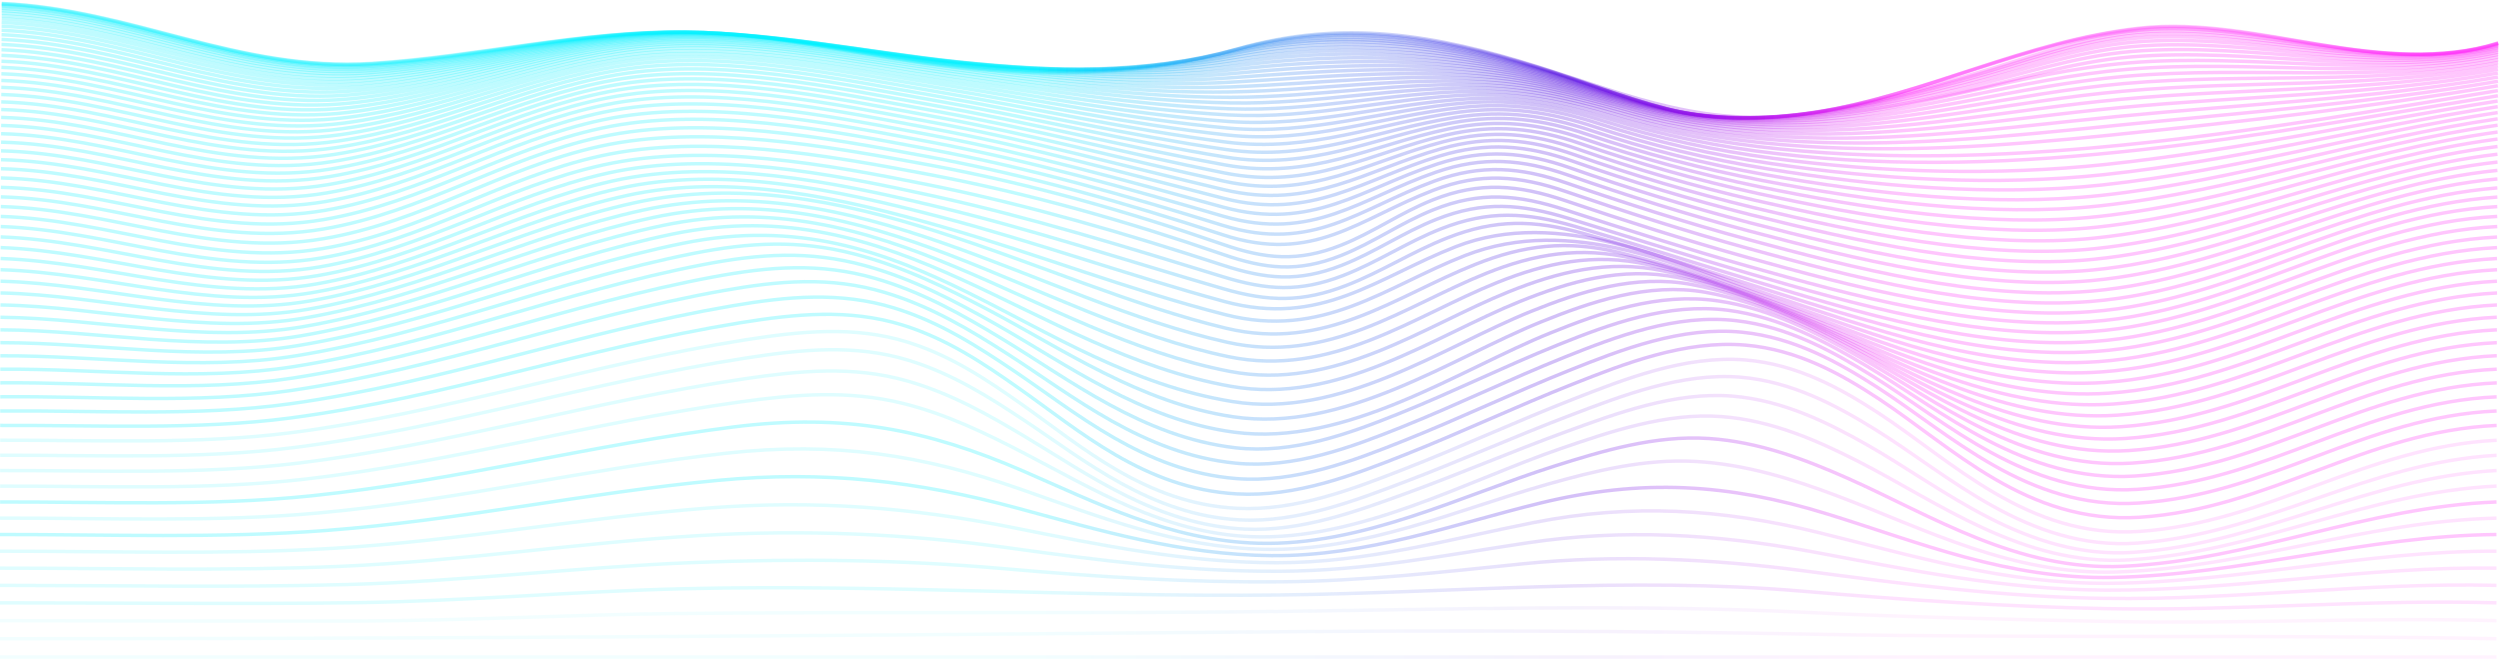 <svg width="1441" height="380" viewBox="0 0 1441 380" fill="none" xmlns="http://www.w3.org/2000/svg">
<path opacity="0.2" d="M-4.94672e-05 378.729C479.654 378.729 959.307 378.729 1438.96 378.729" stroke="url(#paint0_linear_2628_20945)" stroke-opacity="0.25" stroke-width="2" stroke-miterlimit="10"/>
<path opacity="0.2" d="M0.001 368.162C242.881 368.24 485.65 366.351 728.475 364.214C833.539 363.284 939.323 363.589 1044.38 365.549C1175.88 367.999 1307.45 365.691 1438.92 368.162" stroke="url(#paint1_linear_2628_20945)" stroke-opacity="0.25" stroke-width="2" stroke-miterlimit="10"/>
<path opacity="0.2" d="M-4.93953e-05 357.751C68.82 357.751 137.66 358.127 206.47 357.943C267.97 357.779 329.32 354.236 390.8 353.625C505.315 352.489 619.812 353.809 734.32 352.467C835.956 351.274 938.642 348.114 1040.21 352.936C1099.41 355.777 1157.99 357.069 1217.24 358.241C1291.19 359.704 1365.04 355.734 1438.96 357.751" stroke="url(#paint2_linear_2628_20945)" stroke-opacity="0.25" stroke-width="2" stroke-miterlimit="10"/>
<path opacity="0.5" d="M-4.91578e-05 347.482C67.83 347.482 135.84 348.292 203.65 347.418C267.38 346.595 330.73 340.821 394.41 339.337C509.142 336.659 622.98 344.308 737.597 342.944C838.455 341.765 937.883 332.192 1038.85 340.757C1097.87 345.764 1155.06 349.684 1214.5 350.827C1289.45 352.248 1364.03 345.338 1438.96 347.482" stroke="url(#paint3_linear_2628_20945)" stroke-opacity="0.25" stroke-width="2" stroke-miterlimit="10"/>
<path opacity="0.5" d="M-4.88042e-05 337.412C66.6 337.412 133.69 338.704 200.25 336.922C266.8 335.139 332.4 326.937 398.75 324.288C459.068 321.88 518.536 322.527 578.532 327.768C632.303 332.469 684.536 335.864 738.747 335.352C786.262 334.898 830.78 329.77 877.706 324.991C931.407 319.516 986.697 322.072 1039.9 329.046C1098.46 336.73 1153.69 344.08 1213.48 344.918C1288.91 345.983 1363.49 335.572 1438.96 337.412" stroke="url(#paint4_linear_2628_20945)" stroke-opacity="0.25" stroke-width="2" stroke-miterlimit="10"/>
<path opacity="0.5" d="M-4.83589e-05 327.484C65.16 327.484 131.32 329.224 196.37 326.44C265.88 323.471 334.21 312.72 403.57 308.686C463.121 305.178 523.071 307.582 581.69 315.83C634.022 323.088 684.616 329.572 738.107 329.274C787.641 328.997 832.459 320.084 880.544 312.876C935.125 304.695 989.136 307.798 1042.89 317.719C1100.5 328.372 1153.68 339.848 1213.88 340.153C1289.44 340.544 1363.28 326.291 1438.96 327.491" stroke="url(#paint5_linear_2628_20945)" stroke-opacity="0.25" stroke-width="2" stroke-miterlimit="10"/>
<path opacity="0.5" d="M-4.78481e-05 317.712C63.62 317.669 128.81 319.842 192.21 316.043C265 311.718 336.11 298.374 408.62 292.799C469.481 288.126 525.72 292.473 584.418 304.212C634.672 314.268 683.347 324.338 736.058 324.359C788.181 324.359 834.547 310.972 884.012 301.2C940.361 290.072 992.323 293.31 1047.38 306.754C1103.42 320.432 1154.88 336.581 1215.41 336.226C1290.86 335.743 1363.31 317.385 1438.96 317.712" stroke="url(#paint6_linear_2628_20945)" stroke-opacity="0.25" stroke-width="2" stroke-miterlimit="10"/>
<path d="M0 308.096C62.02 308.033 126.22 310.447 187.86 305.774C263.99 300.008 337.76 284.086 413.61 276.898C475.317 271.054 528.879 277.303 586.627 292.942C634.273 305.845 681.069 319.828 732.922 320.269C787.722 320.737 837.126 302.351 887.81 289.973C946.338 275.677 996.311 278.716 1052.87 296.137C1106.73 312.727 1156.95 334.025 1217.75 332.832C1292.93 331.354 1363.47 308.778 1438.94 308.097" stroke="url(#paint7_linear_2628_20945)" stroke-opacity="0.25" stroke-width="2" stroke-miterlimit="10"/>
<path opacity="0.5" d="M0.002 298.637C60.431 298.552 123.632 301.122 183.612 295.675C262.992 288.467 339.422 270.045 418.442 261.253C481.394 254.244 531.918 262.269 588.447 282.026C633.155 297.65 678.062 315.695 729.195 316.647C786.674 317.705 840.045 293.822 891.898 279.142C919.058 271.494 947.688 264.328 977.296 265.976C1006.27 267.595 1033.72 276.266 1059.06 285.861C1110.14 305.156 1159.9 331.716 1220.69 329.685C1295.54 327.178 1363.72 300.398 1438.97 298.658" stroke="url(#paint8_linear_2628_20945)" stroke-opacity="0.25" stroke-width="2" stroke-miterlimit="10"/>
<path d="M0.05 289.341C59.01 289.234 121.18 291.869 179.52 285.79C261.93 277.225 340.75 256.424 422.69 246.112C487.088 238.002 534.694 247.653 589.694 271.48C631.394 289.547 674.423 311.626 725.096 313.124C785.053 314.892 843.011 285.392 895.853 268.696C923.533 259.946 954.061 250.721 984.979 252.753C1013.96 254.657 1041.11 265.054 1065.34 275.834C1113.66 297.337 1162.91 329.259 1223.85 326.411C1298.37 322.917 1363.92 292.068 1438.98 289.341" stroke="url(#paint9_linear_2628_20945)" stroke-opacity="0.25" stroke-width="2" stroke-miterlimit="10"/>
<path opacity="0.5" d="M0.062 280.208C57.612 280.08 118.862 282.715 175.712 276.188C260.812 266.409 341.752 243.414 426.232 231.725C458.402 227.279 488.89 224.708 520.397 232.506C546.068 238.862 568.652 250.019 590.436 261.296C629.408 281.458 670.548 307.315 721.102 309.339C783.257 311.832 845.872 276.984 899.573 258.583C927.733 248.932 960.139 237.754 992.236 240.119C1021.35 242.249 1048.14 254.23 1071.33 266.061C1117.08 289.384 1165.74 326.298 1227.01 322.726C1301.26 318.387 1364.1 283.717 1439.02 280.173" stroke="url(#paint10_linear_2628_20945)" stroke-opacity="0.25" stroke-width="2" stroke-miterlimit="10"/>
<path opacity="0.5" d="M0.07 271.224C56.41 271.089 116.84 273.71 172.38 266.885C259.63 256.161 342.11 231.192 428.72 218.402C460.997 213.637 491.395 210.682 522.743 219.531C548.174 226.753 569.849 239.146 590.574 251.531C627.257 273.425 666.679 302.528 717.482 304.979C749.949 306.548 782.595 294.511 810.635 284.32C841.742 273.014 871.651 260.131 902.748 248.811C931.328 238.414 965.303 225.66 998.479 228.323C1027.8 230.673 1054.17 243.875 1076.53 256.588C1120.18 281.444 1167.93 322.534 1229.78 318.372C1303.91 313.401 1364.12 275.28 1439.03 271.197" stroke="url(#paint11_linear_2628_20945)" stroke-opacity="0.25" stroke-width="2" stroke-miterlimit="10"/>
<path opacity="0.5" d="M0.081 262.403C55.411 262.268 115.201 264.896 169.671 257.943C258.461 246.616 341.901 219.942 429.961 206.357C462.088 201.386 492.716 198.211 523.744 207.692C549.146 215.454 570.17 228.912 590.146 242.149C625.301 265.436 663.233 296.953 714.656 299.673C748.012 301.42 781.608 288.382 810.087 277.601C842.234 265.421 873.042 251.559 905.188 239.366C934.168 228.365 969.142 214.609 1003.21 217.414C1032.84 219.857 1058.76 233.883 1080.51 247.326C1122.81 273.453 1169.1 317.491 1231.94 313.053C1306.07 307.819 1363.98 266.636 1439.04 262.432" stroke="url(#paint12_linear_2628_20945)" stroke-opacity="0.25" stroke-width="2" stroke-miterlimit="10"/>
<path opacity="0.5" d="M0.101 253.74C54.651 253.626 114.071 256.304 167.741 249.408C257.281 237.903 340.951 209.83 429.691 195.876C461.377 190.904 492.575 187.666 523.163 197.211C548.774 205.2 569.509 219.382 589.115 233.181C623.71 257.568 660.524 290.349 713.026 292.991C747.121 294.71 780.807 281.536 809.686 270.265C842.512 257.482 873.89 242.91 906.706 230.113C936.055 218.665 971.179 204.689 1005.94 207.473C1035.92 209.873 1061.4 224.154 1082.89 238.173C1124.86 265.55 1168.94 310.703 1233.25 306.307C1307.57 301.229 1363.73 257.511 1439.1 253.755" stroke="url(#paint13_linear_2628_20945)" stroke-opacity="0.25" stroke-width="2" stroke-miterlimit="10"/>
<path d="M0.109 245.218C54.459 244.976 113.689 247.987 167.129 240.957C256.069 229.232 338.669 200.321 426.699 186.039C458.298 180.919 489.476 177.851 520.044 187.282C546.025 195.314 567.17 209.667 587.065 223.636C622.3 248.378 659.503 281.578 712.695 284.675C747.03 286.67 780.516 273.66 809.525 262.212C842.401 249.23 873.718 234.373 906.585 221.384C936.073 209.723 971.018 195.939 1006.04 198.922C1036.22 201.493 1061.55 215.802 1083.08 229.977C1125.22 257.738 1168.46 302.294 1233.28 298.154C1307.81 293.41 1363.39 248.498 1439.07 245.218" stroke="url(#paint14_linear_2628_20945)" stroke-opacity="0.25" stroke-width="2" stroke-miterlimit="10"/>
<path d="M0.12 236.887C54.7 236.447 113.75 240.246 167.38 232.726C254.74 220.475 335.48 191.089 421.91 176.303C453.882 170.828 484.241 167.98 515.248 177.475C541.699 185.564 563.593 199.767 584.218 213.615C620.622 238.088 659.394 271.622 712.586 275.847C746.711 278.56 780.317 265.514 809.076 254.073C841.553 241.155 872.4 226.285 904.867 213.352C934.296 201.628 969.24 187.95 1004.21 191.494C1034.3 194.54 1060 209.056 1081.83 223.075C1124.19 250.274 1168.68 293.992 1232.72 289.973C1307.43 285.278 1363.19 240.113 1439.05 236.888" stroke="url(#paint15_linear_2628_20945)" stroke-opacity="0.25" stroke-width="2" stroke-miterlimit="10"/>
<path d="M0.139 228.7C55.029 228.174 113.919 233.032 167.879 225.071C253.46 212.444 332.09 182.674 416.7 167.547C448.947 161.766 478.596 159.189 509.953 168.563C536.814 176.595 559.588 190.429 580.982 204.17C618.605 228.316 659.166 261.729 712.307 266.977C746.123 270.322 779.469 257.546 807.968 246.155C839.895 233.372 870.093 218.594 902 205.818C931.339 194.072 965.954 180.785 1000.77 184.833C1030.89 188.341 1057.05 202.922 1079.36 216.791C1122.28 243.422 1168.23 286.046 1231.78 282.083C1306.82 277.411 1362.89 231.953 1439.08 228.743" stroke="url(#paint16_linear_2628_20945)" stroke-opacity="0.25" stroke-width="2" stroke-miterlimit="10"/>
<path d="M0.161 220.667C55.431 220.163 114.291 226.306 168.631 217.94C252.251 205.079 328.591 175.004 411.211 159.615C443.591 153.585 472.68 151.32 504.297 160.424C531.637 168.293 555.26 181.729 577.484 195.222C616.676 218.935 658.656 251.865 711.947 258.079C745.363 261.971 778.119 249.749 806.339 238.436C837.566 225.909 866.995 211.258 898.203 198.716C927.432 186.963 961.377 174.336 995.982 178.832C1026.24 182.773 1052.94 197.296 1075.92 210.974C1119.7 237.015 1167.29 278.333 1230.5 274.392C1306 269.683 1362.5 223.92 1439.15 220.689" stroke="url(#paint17_linear_2628_20945)" stroke-opacity="0.25" stroke-width="2" stroke-miterlimit="10"/>
<path d="M0.171 212.792C55.891 212.394 114.731 220.014 169.561 211.286C251.081 198.312 325.001 167.966 405.491 152.492C437.841 146.257 466.535 144.318 498.312 153.024C526.142 160.652 550.594 173.619 573.728 186.7C614.698 209.873 657.957 242.015 711.448 249.124C776.002 257.71 841.235 213.026 893.547 191.963C922.666 180.231 955.692 168.478 989.997 173.399C1020.5 177.781 1047.76 192.162 1071.53 205.634C1116.42 231.065 1165.78 270.905 1228.84 266.942C1304.89 262.17 1361.93 216.073 1439.13 212.792" stroke="url(#paint18_linear_2628_20945)" stroke-opacity="0.25" stroke-width="2" stroke-miterlimit="10"/>
<path d="M0.192 205.079C56.402 204.859 115.252 214.112 170.652 205.079C249.982 192.097 321.352 161.61 399.602 146.086C431.852 139.694 460.259 138.103 492.126 146.306C520.466 153.613 545.767 166.006 569.81 178.675C612.559 201.187 657.107 232.257 710.868 240.246C774.442 249.677 836.867 206.286 888.21 185.564C916.6 174.123 949.696 162.59 983.062 168.484C1014.04 173.952 1041.33 187.211 1066.45 200.704C1112.63 225.489 1163.89 263.717 1226.95 259.712C1303.65 254.847 1361.3 208.403 1439.15 205.029" stroke="url(#paint19_linear_2628_20945)" stroke-opacity="0.25" stroke-width="2" stroke-miterlimit="10"/>
<path d="M0.209 197.516C56.949 197.516 115.859 208.545 171.879 199.178C248.949 186.288 317.699 155.673 393.649 140.234C525.55 113.397 594.36 212.472 710.226 231.434C772.681 241.668 831.948 199.839 882.362 179.535C910.622 168.173 942.439 157.826 975.385 164.054C1006.75 169.984 1034.68 182.951 1060.81 196.189C1108.43 220.334 1161.68 256.823 1224.86 252.753C1302.28 247.782 1360.61 200.975 1439.18 197.517" stroke="url(#paint20_linear_2628_20945)" stroke-opacity="0.25" stroke-width="2" stroke-miterlimit="10"/>
<path d="M0.231 190.116C57.521 190.414 116.531 203.254 173.211 193.61C247.991 180.891 314.111 150.205 387.691 134.901C516.867 108.042 595.541 202.366 709.538 222.684C770.914 233.635 826.624 193.66 876.118 173.747C904.258 162.427 934.686 153.443 967.162 159.955C998.949 166.347 1027.59 178.988 1054.77 191.948C1103.91 215.384 1159.19 250.118 1222.65 245.956C1300.82 240.836 1359.88 193.688 1439.21 190.116" stroke="url(#paint21_linear_2628_20945)" stroke-opacity="0.25" stroke-width="2" stroke-miterlimit="10"/>
<path d="M0.251 182.872C58.111 183.476 117.241 198.191 174.631 188.305C247.121 175.82 310.541 145.099 381.831 130.001C508.274 103.22 596.68 192.389 708.829 214.063C769.106 225.71 821.028 187.702 869.653 168.179C897.693 156.923 926.612 149.381 958.589 156.106C990.816 162.917 1020.19 175.281 1048.45 187.922C1099.18 210.647 1156.5 243.57 1220.27 239.316C1299.21 234.04 1359.05 186.537 1439.17 182.844" stroke="url(#paint22_linear_2628_20945)" stroke-opacity="0.25" stroke-width="2" stroke-miterlimit="10"/>
<path d="M0.269 175.785C58.689 176.701 117.989 193.298 176.139 183.206C246.389 171.006 307.189 140.27 376.189 125.427C499.939 98.803 597.798 182.617 708.108 205.591C767.296 217.919 815.321 181.935 863.116 162.789C891.036 151.604 918.546 145.546 949.994 152.513C982.67 159.757 1012.82 171.808 1042.14 184.137C1094.45 206.152 1153.79 237.257 1217.96 232.896C1297.73 227.471 1358.31 179.634 1439.23 175.785" stroke="url(#paint23_linear_2628_20945)" stroke-opacity="0.25" stroke-width="2" stroke-miterlimit="10"/>
<path d="M0.292 168.861C59.252 170.082 118.742 188.518 177.572 178.256C245.662 166.375 303.892 135.646 370.692 121.095C491.997 94.677 598.93 173.037 707.451 197.296C765.559 210.292 809.678 176.332 856.694 157.527C884.494 146.413 910.655 141.839 941.502 149.005C974.628 156.689 1005.54 168.463 1035.9 180.451C1089.76 201.713 1151.07 231.064 1215.68 226.612C1296.26 221.037 1357.58 172.809 1439.29 168.875" stroke="url(#paint24_linear_2628_20945)" stroke-opacity="0.25" stroke-width="2" stroke-miterlimit="10"/>
<path d="M0.31 162.086C59.859 163.598 119.49 183.802 179.04 173.398C245.08 161.858 300.849 131.151 365.579 116.912C484.549 90.735 600.036 163.655 706.739 189.2C763.878 202.877 804.049 170.799 850.416 152.37C878.126 141.363 902.918 138.167 933.246 145.539C966.802 153.663 998.459 165.203 1029.82 176.843C1085.15 197.374 1148.35 224.999 1213.41 220.433C1294.74 214.716 1356.79 166.141 1439.25 162.086" stroke="url(#paint25_linear_2628_20945)" stroke-opacity="0.25" stroke-width="2" stroke-miterlimit="10"/>
<path d="M0.332 155.474C60.442 157.235 120.242 179.101 180.462 168.591C244.612 157.399 298.082 126.691 360.862 112.786C421.772 99.293 486.561 114.526 543.45 130.803C598.31 146.505 650.463 167.099 706.142 181.338C762.562 195.769 798.546 165.203 844.562 147.25C905.668 123.424 968.253 153.642 1024.18 173.235C1080.85 193.063 1145.84 219.041 1211.33 214.375C1293.38 208.538 1356.1 159.621 1439.29 155.467" stroke="url(#paint26_linear_2628_20945)" stroke-opacity="0.25" stroke-width="2" stroke-miterlimit="10"/>
<path d="M0.352 149.012C61.022 150.979 120.832 174.357 181.822 163.769C244.262 152.917 295.602 122.231 356.692 108.631C417.042 95.181 483.544 109.789 540.702 124.695C596.672 139.296 649.943 158.577 705.613 173.747C761.283 188.916 793.8 159.849 839.227 142.151C898.944 118.893 964.137 151.383 1019.1 169.599C1076.95 188.774 1143.59 213.176 1209.44 208.446C1292.13 202.502 1355.47 153.259 1439.27 149.013" stroke="url(#paint27_linear_2628_20945)" stroke-opacity="0.25" stroke-width="2" stroke-miterlimit="10"/>
<path d="M0.37 142.713C61.61 144.843 121.37 169.528 183.07 158.876C244.02 148.358 293.47 117.686 352.95 104.349C412.83 90.963 480.853 104.974 538.272 118.645C595.231 132.216 649.571 150.34 705.151 166.439C731.372 174.031 750.588 174.343 775.94 164.55C796.545 156.589 813.973 145.028 834.548 137.01C861.998 126.301 883.862 126.599 912.611 134.56C947.156 144.14 980.812 155.155 1014.71 165.857C1073.53 184.379 1141.62 207.36 1207.77 202.588C1291.03 196.58 1354.9 147.01 1439.3 142.714" stroke="url(#paint28_linear_2628_20945)" stroke-opacity="0.25" stroke-width="2" stroke-miterlimit="10"/>
<path d="M0.391 136.562C62.201 138.693 121.781 164.557 184.201 153.869C243.941 143.635 291.701 112.85 349.981 99.854C409.561 86.566 478.826 99.996 536.474 112.637C594.123 125.278 649.473 142.464 704.873 159.508C730.474 167.383 749.191 168.498 774.323 158.755C794.248 151.028 810.876 139.623 830.752 131.839C858.052 121.144 879.577 122.281 907.826 130.504C942.541 140.61 976.717 151.603 1011.25 162.007C1070.82 179.946 1140.23 201.649 1206.48 196.862C1290.2 190.819 1354.5 140.951 1439.31 136.626" stroke="url(#paint29_linear_2628_20945)" stroke-opacity="0.25" stroke-width="2" stroke-miterlimit="10"/>
<path d="M0.409 130.583C62.799 132.656 122.039 159.415 185.159 148.699C244.009 138.693 290.279 107.673 347.749 95.06C407.249 81.986 477.265 94.805 535.273 106.544C593.751 118.368 649.58 134.837 704.751 152.818C729.832 160.985 748.339 162.703 773.281 152.96C792.667 145.397 808.626 134.062 827.952 126.428C855.122 115.698 876.626 117.437 904.446 125.974C939.211 136.626 973.786 147.648 1008.85 157.832C1068.81 175.252 1139.38 195.833 1205.58 191.082C1289.63 185.045 1354.24 134.894 1439.41 130.584" stroke="url(#paint30_linear_2628_20945)" stroke-opacity="0.25" stroke-width="2" stroke-miterlimit="10"/>
<path d="M0.429 124.752C63.389 126.634 122.119 154.04 185.939 143.295C244.179 133.487 289.449 102.332 346.229 89.869C405.539 76.859 476.476 89.4 534.634 100.408C593.711 111.593 649.791 127.614 704.701 146.569C729.373 155.091 747.98 157.15 772.792 147.343C791.778 139.836 807.237 128.495 826.193 120.918C853.264 110.095 875.068 112.14 902.558 121.067C937.253 132.33 972.088 143.43 1007.54 153.443C1067.68 170.423 1139.07 190.081 1205 185.401C1289.25 179.428 1354.02 129.006 1439.39 124.752" stroke="url(#paint31_linear_2628_20945)" stroke-opacity="0.25" stroke-width="2" stroke-miterlimit="10"/>
<path d="M0.46 119.071C63.74 120.761 122.06 148.465 186.27 137.621C244.31 127.821 289.31 96.694 345.91 84.302C405.16 71.334 476.417 84.131 534.595 94.904C593.882 105.884 649.782 121.784 704.762 140.824C729.345 149.346 748.211 151.121 772.853 141.378C791.709 133.921 807.068 122.679 825.925 115.201C852.905 104.506 875.109 106.494 902.34 115.677C936.885 127.323 971.76 138.509 1007.36 148.422C1067.21 165.09 1139.53 184.527 1204.95 179.67C1289.08 173.434 1354.27 123.865 1439.42 119.094" stroke="url(#paint32_linear_2628_20945)" stroke-opacity="0.25" stroke-width="2" stroke-miterlimit="10"/>
<path d="M0.481 113.482C63.891 115.087 122.051 142.975 186.411 132.003C244.361 122.118 289.591 91.254 346.231 78.94C405.481 66.057 476.578 79.415 534.666 90.26C593.763 101.296 649.423 117.168 704.783 135.305C757.185 152.47 783.156 126.073 826.315 109.612C853.296 99.321 875.64 101.196 902.62 110.414C937.015 122.167 971.83 133.324 1007.42 143.124C1066.92 159.501 1140.18 179.03 1205.13 173.761C1288.9 166.958 1354.89 119.405 1439.47 113.589" stroke="url(#paint33_linear_2628_20945)" stroke-opacity="0.25" stroke-width="2" stroke-miterlimit="10"/>
<path d="M0.501 107.978C64.101 109.526 122.121 137.621 186.671 126.556C244.631 116.614 290.041 86.077 346.711 73.876C405.961 61.093 476.846 74.963 534.844 85.842C593.712 96.886 649.162 112.687 704.841 129.908C756.804 145.986 783.704 120.058 826.893 104.342C853.874 94.499 876.417 96.317 903.158 105.55C937.393 117.367 972.108 128.438 1007.69 138.068C1066.95 154.111 1140.94 173.434 1205.35 167.81C1288.7 160.538 1355.5 115.053 1439.46 108.313" stroke="url(#paint34_linear_2628_20945)" stroke-opacity="0.25" stroke-width="2" stroke-miterlimit="10"/>
<path d="M0.521 102.574C64.341 104.08 122.271 132.401 187.061 121.287C244.951 111.359 290.631 81.17 347.341 69.097C406.591 56.527 477.246 70.745 535.134 81.631C593.722 92.639 649.052 108.319 704.932 124.589C756.525 139.595 784.344 114.242 827.643 99.258C854.694 89.905 877.407 91.723 903.948 100.948C937.993 112.786 972.639 123.73 1008.16 133.133C1067.27 148.792 1141.71 167.64 1205.68 161.724C1288.62 154.061 1356.19 110.713 1439.51 103.142" stroke="url(#paint35_linear_2628_20945)" stroke-opacity="0.25" stroke-width="2" stroke-miterlimit="10"/>
<path d="M0.54 97.262C64.63 98.754 122.45 127.295 187.57 116.174C245.41 106.303 291.37 76.454 348.13 64.624C407.36 52.273 477.655 66.811 535.523 77.662C593.791 88.599 648.951 104.115 705.06 119.405C756.263 133.36 785.063 108.675 828.561 94.501C855.701 85.651 878.595 87.534 904.966 96.731C938.745 108.629 973.408 119.217 1008.8 128.447C1067.86 143.672 1142.5 161.824 1206.11 155.639C1288.51 147.664 1356.91 106.502 1439.5 98.215" stroke="url(#paint36_linear_2628_20945)" stroke-opacity="0.25" stroke-width="2" stroke-miterlimit="10"/>
<path d="M0.568 92.049C64.948 93.541 122.748 122.331 188.188 111.224C245.978 101.431 292.248 71.98 349.078 60.39C408.278 48.317 478.282 63.082 536.041 73.883C593.999 84.706 649.009 100.01 705.248 114.306C756.072 127.231 785.91 103.277 829.669 89.961C856.939 81.66 880.002 83.648 906.223 92.802C939.799 104.622 974.336 115.011 1009.65 123.914C1068.74 138.665 1143.37 155.829 1206.64 149.48C1288.51 141.265 1357.69 102.355 1439.56 93.421" stroke="url(#paint37_linear_2628_20945)" stroke-opacity="0.25" stroke-width="2" stroke-miterlimit="10"/>
<path d="M0.589 86.951C65.299 88.449 123.089 117.488 188.899 106.466C246.649 96.793 293.249 67.769 350.099 56.456C409.269 44.681 478.902 59.623 536.611 70.334C594.139 80.986 649.129 96.049 705.429 109.328C755.892 121.237 786.83 98.1 830.888 85.686C858.308 77.96 881.552 80.097 907.663 89.237C941.009 100.944 975.39 111.1 1010.59 119.641C1069.78 133.844 1144.18 149.864 1207.18 143.367C1288.48 134.987 1358.41 98.371 1439.54 88.889" stroke="url(#paint38_linear_2628_20945)" stroke-opacity="0.25" stroke-width="2" stroke-miterlimit="10"/>
<path d="M0.61 81.951C65.68 83.485 123.52 112.8 189.71 101.835C247.42 92.333 294.36 63.77 351.27 52.763C410.4 41.329 479.653 56.378 537.232 66.966C594.361 77.477 649.291 92.198 705.61 104.456C755.724 115.357 787.821 93.093 832.209 81.631C859.799 74.529 883.222 76.83 909.253 85.892C942.379 97.46 976.616 107.344 1011.71 115.471C1071.09 129.127 1145.07 143.792 1207.84 137.18C1288.55 128.658 1359.2 94.421 1439.57 84.451" stroke="url(#paint39_linear_2628_20945)" stroke-opacity="0.25" stroke-width="2" stroke-miterlimit="10"/>
<path d="M0.63 77.065C66.091 78.641 123.92 108.241 190.6 97.425C248.27 88.065 295.581 59.985 352.541 49.318C411.631 38.261 480.453 53.359 537.952 63.813C594.681 74.132 649.561 88.484 705.831 99.706C755.605 109.647 788.931 88.293 833.668 77.817C861.448 71.32 885.051 73.87 911.022 82.79C943.916 94.181 977.992 103.763 1012.95 111.451C1072.56 124.482 1145.94 137.636 1208.53 130.946C1288.64 122.424 1359.96 90.537 1439.57 80.154" stroke="url(#paint40_linear_2628_20945)" stroke-opacity="0.25" stroke-width="2" stroke-miterlimit="10"/>
<path d="M0.649 72.3C66.519 73.933 124.409 103.817 191.509 93.15C249.209 84.01 296.889 56.413 353.919 46.116C412.949 35.463 481.291 50.554 538.79 60.852C595.099 70.95 649.939 84.891 706.149 95.067C755.583 104.023 790.208 83.662 835.316 74.224C863.295 68.372 887.068 71.17 913.02 80.047C945.674 91.24 979.579 100.487 1014.39 107.694C1074.22 120.058 1146.87 131.591 1209.32 124.823C1288.8 116.252 1360.76 86.852 1439.61 76.114" stroke="url(#paint41_linear_2628_20945)" stroke-opacity="0.25" stroke-width="2" stroke-miterlimit="10"/>
<path d="M0.672 67.677C66.952 69.36 124.912 99.528 192.602 89.039C250.212 80.105 298.282 53.047 355.382 43.141C414.342 32.907 482.214 47.964 539.583 58.054C595.482 67.912 650.283 81.391 706.372 90.531C755.497 98.541 791.491 79.168 836.948 70.817C865.128 65.624 889.09 68.686 915.052 77.499C947.459 88.468 981.183 97.355 1015.82 104.053C1076.04 115.699 1147.79 125.429 1210.14 118.675C1289 110.153 1361.53 83.223 1439.63 72.18" stroke="url(#paint42_linear_2628_20945)" stroke-opacity="0.25" stroke-width="2" stroke-miterlimit="10"/>
<path d="M0.692 63.131C67.452 64.914 125.522 95.373 193.692 85.082C251.292 76.397 299.782 49.879 356.922 40.385C415.832 30.606 483.193 45.576 540.482 55.497C595.962 65.105 650.722 78.073 706.662 86.176C755.496 93.278 792.909 74.948 838.706 67.712C867.096 63.202 891.238 66.59 917.24 75.282C949.401 86.005 982.938 94.507 1017.39 100.671C1077.98 111.55 1148.73 119.412 1211 112.651C1289.24 104.165 1362.29 79.806 1439.65 68.507" stroke="url(#paint43_linear_2628_20945)" stroke-opacity="0.25" stroke-width="2" stroke-miterlimit="10"/>
<path d="M0.712 58.735C67.952 60.61 126.122 91.36 194.862 81.297C252.412 72.868 301.292 46.911 358.532 37.849C417.362 28.532 484.202 43.396 541.4 53.096C596.481 62.435 651.171 74.856 706.931 81.922C755.516 88.079 794.378 70.858 840.524 64.701C869.114 60.887 893.426 64.608 919.517 73.224C951.428 83.68 984.771 91.77 1019.02 97.368C1079.97 107.424 1149.64 113.333 1211.88 106.6C1289.51 98.213 1363.02 76.425 1439.67 64.9" stroke="url(#paint44_linear_2628_20945)" stroke-opacity="0.25" stroke-width="2" stroke-miterlimit="10"/>
<path d="M0.731 54.474C68.441 56.449 126.761 87.49 196.031 77.668C253.591 69.509 302.881 44.127 360.191 35.513C418.941 26.686 485.251 41.4 542.409 50.874C597.1 59.943 651.71 71.767 707.29 77.803C755.665 83.051 796.006 66.952 842.483 61.931C871.282 58.813 895.764 62.89 921.955 71.376C953.618 81.562 986.764 89.235 1020.79 94.258C1082.16 103.44 1150.64 107.332 1212.86 100.649C1289.8 92.369 1363.75 73.208 1439.69 61.491" stroke="url(#paint45_linear_2628_20945)" stroke-opacity="0.25" stroke-width="2" stroke-miterlimit="10"/>
<path d="M0.751 50.349C68.951 52.429 127.421 83.726 197.261 74.203C254.821 66.327 304.521 41.521 361.901 33.376C420.571 25.067 486.339 39.597 543.428 48.829C597.749 57.614 652.259 68.806 707.6 73.819C755.805 78.187 797.615 63.231 844.391 59.346C873.37 56.939 898.042 61.384 924.333 69.764C955.75 79.66 988.696 86.895 1022.49 91.318C1084.25 99.577 1151.52 101.417 1213.73 94.784C1290.12 86.645 1364.36 70.135 1439.64 58.246" stroke="url(#paint46_linear_2628_20945)" stroke-opacity="0.25" stroke-width="2" stroke-miterlimit="10"/>
<path d="M0.771 46.372C69.471 48.559 128.111 80.175 198.511 70.901C256.061 63.309 306.201 39.1 363.651 31.458C422.221 23.646 487.439 38.013 544.518 46.989C598.479 55.511 652.87 66.015 707.98 70.013C756.095 73.507 799.334 59.716 846.47 56.974C875.659 55.277 900.431 60.113 926.972 68.38C958.146 77.981 990.891 84.766 1024.44 88.577C1165.34 105.116 1303.41 77.214 1439.78 55.199" stroke="url(#paint47_linear_2628_20945)" stroke-opacity="0.25" stroke-width="2" stroke-miterlimit="10"/>
<path d="M0.79 42.522C70 44.83 128.81 76.723 199.79 67.74C257.33 60.453 307.91 36.848 365.43 29.654C423.89 22.339 488.567 36.528 545.526 45.242C599.177 53.474 653.408 63.294 708.268 66.257C756.373 68.876 800.971 56.313 848.457 54.681C877.816 53.687 902.798 58.941 929.488 67.087C960.306 76.553 993.032 82.59 1026.26 85.927C1163.57 99.727 1306.79 74.111 1439.75 52.245" stroke="url(#paint48_linear_2628_20945)" stroke-opacity="0.25" stroke-width="2" stroke-miterlimit="10"/>
<path d="M0.809 38.829C70.529 41.258 129.519 73.429 201.069 64.743C258.629 57.734 309.629 34.76 367.209 28.049C425.579 21.253 489.696 35.25 546.594 43.673C599.956 51.591 653.997 60.717 708.607 62.712C756.803 64.473 802.66 53.097 850.505 52.621C880.034 52.33 905.175 57.997 932.076 66.043C962.694 75.197 995.2 80.715 1028.15 83.456C1090.91 88.676 1154.56 84.23 1216.8 77.846C1291.49 70.183 1366.28 61.775 1439.77 49.439" stroke="url(#paint49_linear_2628_20945)" stroke-opacity="0.25" stroke-width="2" stroke-miterlimit="10"/>
<path d="M0.83 35.285C70.46 37.792 129.37 70.019 200.85 62.08C258.18 55.688 309.28 33.609 366.42 26.912C424.17 20.144 486.998 33.574 543.397 41.684C597.918 49.496 653.148 58.223 708.958 59.317C758.502 60.29 806.777 49.538 856.211 50.795C886.05 51.555 910.922 58.486 938.272 66.184C966.682 74.181 996.68 78.761 1027.02 80.927C1091.59 85.537 1155.64 78.74 1219.44 72.328C1293.09 64.927 1367.39 59.233 1439.82 46.861" stroke="url(#paint50_linear_2628_20945)" stroke-opacity="0.25" stroke-width="2" stroke-miterlimit="10"/>
<path d="M0.841 31.898C70.951 34.526 130.101 67.023 202.111 59.389C259.451 53.31 310.951 31.813 368.181 25.606C425.821 19.385 488.148 32.623 544.467 40.47C598.728 48.04 653.748 56.094 709.268 56.094C759.102 56.094 808.447 46.769 858.291 49.148C888.169 50.569 913.251 57.897 940.811 65.432C969.031 73.145 998.829 77.242 1028.91 78.862C1093.69 82.349 1156.63 73.379 1220.42 67.144C1293.59 59.992 1367.88 56.946 1439.8 44.418" stroke="url(#paint51_linear_2628_20945)" stroke-opacity="0.25" stroke-width="2" stroke-miterlimit="10"/>
<path d="M0.859 28.674C71.499 31.422 130.769 64.182 203.389 56.846C260.749 51.051 312.649 30.158 369.959 24.434C427.479 18.674 489.316 31.82 545.605 39.411C599.566 46.705 654.377 54.034 709.607 52.997C759.8 52.052 810.114 44.127 860.378 47.614C890.296 49.694 915.578 57.414 943.318 64.786C971.298 72.221 1000.96 75.836 1030.75 76.908C1095.71 79.259 1157.6 68.159 1221.38 62.094C1294.09 55.177 1368.27 54.794 1439.77 42.111" stroke="url(#paint52_linear_2628_20945)" stroke-opacity="0.25" stroke-width="2" stroke-miterlimit="10"/>
<path d="M0.879 25.614C72.009 28.454 131.519 61.491 204.659 54.461C262.029 48.943 314.329 28.618 371.729 23.405C429.129 18.192 490.464 31.16 546.604 38.489C600.435 45.52 654.986 52.16 709.916 50.08C760.549 48.161 811.722 41.657 862.406 46.237C892.384 48.944 917.846 57.081 945.846 64.282C973.845 71.484 1003.12 74.581 1032.64 75.12C1097.6 76.32 1158.67 63.139 1222.38 57.245C1294.66 50.556 1368.79 52.828 1439.81 39.959" stroke="url(#paint53_linear_2628_20945)" stroke-opacity="0.25" stroke-width="2" stroke-miterlimit="10"/>
<path d="M0.889 22.716C72.509 25.699 132.229 58.934 205.889 52.23C263.289 46.982 315.969 27.275 373.449 22.503C430.689 17.752 491.643 30.634 547.683 37.715C601.354 44.49 655.605 50.434 710.265 47.33C761.399 44.426 813.331 39.334 864.464 44.987C894.353 48.296 920.114 56.861 948.314 63.898C975.994 70.801 1005.27 73.457 1034.47 73.479C1099.42 73.535 1159.72 58.338 1223.33 52.6C1295.28 46.109 1369.23 51.03 1439.81 37.956" stroke="url(#paint54_linear_2628_20945)" stroke-opacity="0.25" stroke-width="2" stroke-miterlimit="10"/>
<path d="M0.899 19.996C72.999 23.078 132.899 56.591 207.089 50.142C264.519 45.171 317.58 25.997 375.13 21.736C432.31 17.475 492.654 30.258 548.704 37.09C602.265 43.595 656.246 48.871 710.587 44.759C762.269 40.853 814.872 37.175 866.474 43.88C896.353 47.749 922.334 56.748 950.743 63.621C978.293 70.284 1007.32 72.463 1036.25 71.981C1101.1 70.909 1160.77 53.764 1224.3 48.161C1295.83 41.855 1369.59 49.425 1439.84 36.089" stroke="url(#paint55_linear_2628_20945)" stroke-opacity="0.25" stroke-width="2" stroke-miterlimit="10"/>
<path d="M0.922 17.446C73.472 20.635 133.582 54.375 208.262 48.211C265.722 43.46 319.182 24.903 376.762 21.047C433.822 17.226 493.675 29.988 549.695 36.564C603.156 42.82 656.867 47.437 710.898 42.338C763.16 37.409 816.412 35.122 868.375 42.856C898.223 47.294 924.424 56.718 953.083 63.451C980.464 69.842 1009.34 71.603 1038.02 70.631C1102.71 68.45 1161.86 49.446 1225.28 43.964C1296.48 37.807 1370.01 48.005 1439.92 34.405" stroke="url(#paint56_linear_2628_20945)" stroke-opacity="0.25" stroke-width="2" stroke-miterlimit="10"/>
<path d="M0.932 15.075C73.882 18.363 134.212 52.344 209.372 46.429C266.862 41.898 320.622 23.902 378.332 20.472C435.292 17.092 494.705 29.832 550.635 36.181C604.026 42.253 657.468 46.173 711.179 40.108C764.051 34.143 817.782 33.219 870.194 41.954C899.982 46.926 926.433 56.776 955.282 63.352C982.523 69.559 1011.24 70.844 1039.62 69.409C1104.07 66.15 1162.82 45.392 1226.12 39.98C1297.07 33.937 1370.3 46.748 1439.9 32.822" stroke="url(#paint57_linear_2628_20945)" stroke-opacity="0.25" stroke-width="2" stroke-miterlimit="10"/>
<path d="M0.942 12.895C74.352 16.261 134.842 50.469 210.422 44.788C267.962 40.47 322.052 23.007 379.822 19.996C436.682 17.035 495.644 29.775 551.524 35.925C604.865 41.798 658.047 45.065 711.458 38.056C764.87 31.046 819.131 31.458 871.952 41.16C901.671 46.62 928.382 56.783 957.391 63.331C984.371 69.431 1013.13 70.198 1041.16 68.302C1105.35 64.041 1163.77 41.608 1226.94 36.267C1297.58 30.294 1370.6 45.697 1439.9 31.395" stroke="url(#paint58_linear_2628_20945)" stroke-opacity="0.25" stroke-width="2" stroke-miterlimit="10"/>
<path d="M1 10.863C74.81 14.3 135.43 48.736 211.46 43.275C268.98 39.163 323.39 22.226 381.22 19.605C437.96 17.035 496.541 29.818 552.361 35.79C605.672 41.471 658.604 44.12 711.706 36.188C765.807 28.113 820.387 29.796 873.589 40.449C903.247 46.371 930.188 56.917 959.367 63.373C986.237 69.317 1014.85 69.658 1042.59 67.378C1072.86 64.885 1102.36 59.176 1131.42 52.841C1162.78 46.016 1195.05 35.605 1227.71 32.85C1298.11 26.906 1370.89 44.866 1439.91 30.137" stroke="url(#paint59_linear_2628_20945)" stroke-opacity="0.25" stroke-width="2" stroke-miterlimit="10"/>
<path d="M1.002 9.088C75.172 12.582 135.902 47.238 212.372 41.961C269.932 37.984 324.642 21.516 382.542 19.286C439.192 17.077 497.353 29.938 553.122 35.762C606.434 41.315 659.156 43.339 711.948 34.512C766.638 25.365 821.578 28.269 875.17 39.845C904.698 46.236 931.869 57.102 961.198 63.465C987.958 69.267 1016.44 69.225 1043.91 66.554C1074.12 63.628 1103.45 57.422 1132.34 50.682C1163.47 43.424 1195.79 32.473 1228.44 29.697C1298.62 23.738 1371.17 44.22 1439.92 28.987" stroke="url(#paint60_linear_2628_20945)" stroke-opacity="0.25" stroke-width="2" stroke-miterlimit="10"/>
<path d="M0.999 7.476C75.509 11.026 136.399 45.889 213.199 40.768C270.799 36.919 325.759 20.947 383.719 19.037C440.291 17.169 498.059 30.18 553.789 35.854C607.11 41.272 659.642 42.728 712.124 33.013C767.445 22.808 822.635 26.856 876.606 39.319C906.024 46.109 933.395 57.308 962.873 63.6C989.524 69.281 1017.83 68.884 1045.1 65.866C1075.24 62.528 1104.43 55.852 1133.17 48.743C1164.09 41.095 1196.45 29.661 1229.1 26.842C1299.05 20.805 1371.43 43.779 1439.95 27.999" stroke="url(#paint61_linear_2628_20945)" stroke-opacity="0.25" stroke-width="2" stroke-miterlimit="10"/>
<path d="M0.999 6.062C75.809 9.613 136.809 44.717 213.939 39.717C271.609 35.974 326.849 20.443 384.869 18.845C441.38 17.283 498.789 30.485 554.458 36.045C607.8 41.365 660.182 42.281 712.344 31.735C768.234 20.436 823.564 25.549 877.915 38.836C907.234 46.017 934.784 57.508 964.382 63.742C990.943 69.332 1019.15 68.621 1046.16 65.284C1076.26 61.562 1105.29 54.461 1133.9 47.011C1164.65 38.993 1197.02 27.169 1229.72 24.285C1299.53 18.122 1371.73 43.532 1439.95 27.127" stroke="url(#paint62_linear_2628_20945)" stroke-opacity="0.25" stroke-width="2" stroke-miterlimit="10"/>
<path d="M1.001 4.855C76.101 8.406 137.161 43.73 214.581 38.808C272.271 35.144 327.761 20.024 385.831 18.675C442.281 17.39 499.31 30.826 554.98 36.309C608.351 41.565 660.634 41.99 712.496 30.628C768.965 18.25 824.325 24.328 879.076 38.44C908.265 45.968 935.975 57.721 965.683 63.913C992.164 69.439 1020.23 68.459 1047.06 64.837C1077.11 60.767 1106.01 53.282 1134.5 45.52C1165.11 37.175 1197.46 25.046 1230.24 22.084C1299.9 15.729 1372.01 43.532 1439.96 26.401" stroke="url(#paint63_linear_2628_20945)" stroke-opacity="0.25" stroke-width="2" stroke-miterlimit="10"/>
<path d="M0.999 3.846C75.739 7.397 136.589 42.721 213.569 38.14C274.389 34.525 333.189 18.199 394.559 18.532C447.036 18.816 499.688 31.067 551.52 36.336C606.591 41.932 659.303 41.776 712.634 29.796C771.771 16.544 827.181 23.511 884.18 39.269C909.732 46.328 934.074 55.958 959.816 62.57C987.056 69.565 1016.96 68.883 1044.99 64.999C1076.8 60.595 1107.25 52.216 1137.25 43.694C1167.49 35.072 1199.63 22.935 1232.24 20.095C1301.19 14.122 1372.9 43.608 1439.95 25.826" stroke="url(#paint64_linear_2628_20945)" stroke-opacity="0.25" stroke-width="2" stroke-miterlimit="10"/>
<path d="M1.001 3.052C75.941 6.553 136.801 42.111 213.991 37.523C274.831 33.901 333.901 17.958 395.251 18.491C447.687 18.952 500.07 31.544 551.872 36.82C606.982 42.43 659.684 41.876 712.756 29.115C772.493 14.741 827.613 22.524 885.082 39.057C910.513 46.373 934.926 56.087 960.737 62.706C987.917 69.709 1017.7 68.885 1045.57 64.779C1077.35 60.099 1107.68 51.358 1137.59 42.608C1167.79 33.775 1199.92 21.503 1232.61 18.52C1301.43 12.284 1373.22 43.98 1439.96 25.337" stroke="url(#paint65_linear_2628_20945)" stroke-opacity="0.25" stroke-width="2" stroke-miterlimit="10"/>
<path d="M1.001 2.483C76.091 5.927 136.901 41.698 214.301 37.04C275.161 33.375 334.361 17.773 395.791 18.476C448.207 19.072 500.339 32.068 552.122 37.388C607.262 43.069 660.044 42.167 712.776 28.638C773.092 13.171 827.773 21.608 885.731 38.836C911.103 46.371 935.575 56.186 961.406 62.883C988.567 69.92 1018.09 69.033 1045.94 64.736C1110.28 54.794 1167.93 23.667 1232.89 17.389C1301.59 10.749 1373.57 44.582 1439.96 25.002" stroke="url(#paint66_linear_2628_20945)" stroke-opacity="0.25" stroke-width="2" stroke-miterlimit="10"/>
<path d="M1.002 2.122C76.212 5.495 137.002 41.479 214.492 36.707C275.362 32.95 334.762 17.653 396.162 18.47C448.588 19.18 500.49 32.63 552.253 38.042C607.413 43.808 660.375 42.643 712.807 28.383C773.653 11.83 827.724 20.756 886.232 38.681C911.394 46.372 935.926 56.563 961.817 62.997C989.317 69.821 1017.95 69.268 1046.1 64.779C1110.55 54.496 1167.88 23.341 1233.07 16.609C1301.68 9.507 1373.97 45.406 1439.92 24.79" stroke="url(#paint67_linear_2628_20945)" stroke-opacity="0.25" stroke-width="2" stroke-miterlimit="10"/>
<path d="M1 1.986C76.29 5.26 136.97 41.457 214.54 36.507C275.41 32.622 334.89 17.581 396.41 18.462C448.846 19.214 500.548 33.233 552.301 38.773C607.461 44.674 660.703 43.318 712.825 28.34C774.141 10.707 827.452 19.953 886.519 38.559C940.48 55.547 984.938 74.885 1046.04 64.928C1110.67 54.397 1167.73 23.505 1233.15 16.233C1301.68 8.612 1374.35 46.45 1440 24.755" stroke="url(#paint68_linear_2628_20945)" stroke-opacity="0.25" stroke-width="2" stroke-miterlimit="10"/>
<defs>
<linearGradient id="paint0_linear_2628_20945" x1="590.136" y1="377.854" x2="1216.65" y2="377.743" gradientUnits="userSpaceOnUse">
<stop stop-color="#00F0FF"/>
<stop offset="0.49" stop-color="#4C02E1"/>
<stop offset="0.812" stop-color="#FF1CF7"/>
</linearGradient>
<linearGradient id="paint1_linear_2628_20945" x1="590.12" y1="364.266" x2="1216.62" y2="364.241" gradientUnits="userSpaceOnUse">
<stop stop-color="#00F0FF"/>
<stop offset="0.49" stop-color="#4C02E1"/>
<stop offset="0.812" stop-color="#FF1CF7"/>
</linearGradient>
<linearGradient id="paint2_linear_2628_20945" x1="590.136" y1="351.373" x2="1216.65" y2="351.359" gradientUnits="userSpaceOnUse">
<stop stop-color="#00F0FF"/>
<stop offset="0.49" stop-color="#4C02E1"/>
<stop offset="0.812" stop-color="#FF1CF7"/>
</linearGradient>
<linearGradient id="paint3_linear_2628_20945" x1="590.136" y1="338.953" x2="1216.65" y2="338.945" gradientUnits="userSpaceOnUse">
<stop stop-color="#00F0FF"/>
<stop offset="0.49" stop-color="#4C02E1"/>
<stop offset="0.812" stop-color="#FF1CF7"/>
</linearGradient>
<linearGradient id="paint4_linear_2628_20945" x1="590.136" y1="324.9" x2="1216.65" y2="324.895" gradientUnits="userSpaceOnUse">
<stop stop-color="#00F0FF"/>
<stop offset="0.49" stop-color="#4C02E1"/>
<stop offset="0.812" stop-color="#FF1CF7"/>
</linearGradient>
<linearGradient id="paint5_linear_2628_20945" x1="590.136" y1="311.253" x2="1216.65" y2="311.25" gradientUnits="userSpaceOnUse">
<stop stop-color="#00F0FF"/>
<stop offset="0.49" stop-color="#4C02E1"/>
<stop offset="0.812" stop-color="#FF1CF7"/>
</linearGradient>
<linearGradient id="paint6_linear_2628_20945" x1="590.136" y1="296.614" x2="1216.65" y2="296.611" gradientUnits="userSpaceOnUse">
<stop stop-color="#00F0FF"/>
<stop offset="0.49" stop-color="#4C02E1"/>
<stop offset="0.812" stop-color="#FF1CF7"/>
</linearGradient>
<linearGradient id="paint7_linear_2628_20945" x1="590.128" y1="282.008" x2="1216.63" y2="282.006" gradientUnits="userSpaceOnUse">
<stop stop-color="#00F0FF"/>
<stop offset="0.49" stop-color="#4C02E1"/>
<stop offset="0.812" stop-color="#FF1CF7"/>
</linearGradient>
<linearGradient id="paint8_linear_2628_20945" x1="590.141" y1="267.639" x2="1216.66" y2="267.637" gradientUnits="userSpaceOnUse">
<stop stop-color="#00F0FF"/>
<stop offset="0.49" stop-color="#4C02E1"/>
<stop offset="0.812" stop-color="#FF1CF7"/>
</linearGradient>
<linearGradient id="paint9_linear_2628_20945" x1="590.173" y1="253.703" x2="1216.67" y2="253.702" gradientUnits="userSpaceOnUse">
<stop stop-color="#00F0FF"/>
<stop offset="0.49" stop-color="#4C02E1"/>
<stop offset="0.812" stop-color="#FF1CF7"/>
</linearGradient>
<linearGradient id="paint10_linear_2628_20945" x1="590.198" y1="239.434" x2="1216.71" y2="239.433" gradientUnits="userSpaceOnUse">
<stop stop-color="#00F0FF"/>
<stop offset="0.49" stop-color="#4C02E1"/>
<stop offset="0.812" stop-color="#FF1CF7"/>
</linearGradient>
<linearGradient id="paint11_linear_2628_20945" x1="590.206" y1="226.943" x2="1216.72" y2="226.942" gradientUnits="userSpaceOnUse">
<stop stop-color="#00F0FF"/>
<stop offset="0.49" stop-color="#4C02E1"/>
<stop offset="0.812" stop-color="#FF1CF7"/>
</linearGradient>
<linearGradient id="paint12_linear_2628_20945" x1="590.217" y1="215.557" x2="1216.73" y2="215.556" gradientUnits="userSpaceOnUse">
<stop stop-color="#00F0FF"/>
<stop offset="0.49" stop-color="#4C02E1"/>
<stop offset="0.812" stop-color="#FF1CF7"/>
</linearGradient>
<linearGradient id="paint13_linear_2628_20945" x1="590.253" y1="205.518" x2="1216.78" y2="205.518" gradientUnits="userSpaceOnUse">
<stop stop-color="#00F0FF"/>
<stop offset="0.49" stop-color="#4C02E1"/>
<stop offset="0.812" stop-color="#FF1CF7"/>
</linearGradient>
<linearGradient id="paint14_linear_2628_20945" x1="590.245" y1="195.838" x2="1216.76" y2="195.838" gradientUnits="userSpaceOnUse">
<stop stop-color="#00F0FF"/>
<stop offset="0.49" stop-color="#4C02E1"/>
<stop offset="0.812" stop-color="#FF1CF7"/>
</linearGradient>
<linearGradient id="paint15_linear_2628_20945" x1="590.243" y1="186.13" x2="1216.74" y2="186.129" gradientUnits="userSpaceOnUse">
<stop stop-color="#00F0FF"/>
<stop offset="0.49" stop-color="#4C02E1"/>
<stop offset="0.812" stop-color="#FF1CF7"/>
</linearGradient>
<linearGradient id="paint16_linear_2628_20945" x1="590.268" y1="177.356" x2="1216.77" y2="177.355" gradientUnits="userSpaceOnUse">
<stop stop-color="#00F0FF"/>
<stop offset="0.49" stop-color="#4C02E1"/>
<stop offset="0.812" stop-color="#FF1CF7"/>
</linearGradient>
<linearGradient id="paint17_linear_2628_20945" x1="590.309" y1="169.372" x2="1216.84" y2="169.372" gradientUnits="userSpaceOnUse">
<stop stop-color="#00F0FF"/>
<stop offset="0.49" stop-color="#4C02E1"/>
<stop offset="0.812" stop-color="#FF1CF7"/>
</linearGradient>
<linearGradient id="paint18_linear_2628_20945" x1="590.307" y1="162.153" x2="1216.82" y2="162.152" gradientUnits="userSpaceOnUse">
<stop stop-color="#00F0FF"/>
<stop offset="0.49" stop-color="#4C02E1"/>
<stop offset="0.812" stop-color="#FF1CF7"/>
</linearGradient>
<linearGradient id="paint19_linear_2628_20945" x1="590.327" y1="155.623" x2="1216.84" y2="155.622" gradientUnits="userSpaceOnUse">
<stop stop-color="#00F0FF"/>
<stop offset="0.49" stop-color="#4C02E1"/>
<stop offset="0.812" stop-color="#FF1CF7"/>
</linearGradient>
<linearGradient id="paint20_linear_2628_20945" x1="590.348" y1="150.332" x2="1216.87" y2="150.331" gradientUnits="userSpaceOnUse">
<stop stop-color="#00F0FF"/>
<stop offset="0.49" stop-color="#4C02E1"/>
<stop offset="0.812" stop-color="#FF1CF7"/>
</linearGradient>
<linearGradient id="paint21_linear_2628_20945" x1="590.374" y1="144.649" x2="1216.9" y2="144.648" gradientUnits="userSpaceOnUse">
<stop stop-color="#00F0FF"/>
<stop offset="0.49" stop-color="#4C02E1"/>
<stop offset="0.812" stop-color="#FF1CF7"/>
</linearGradient>
<linearGradient id="paint22_linear_2628_20945" x1="590.37" y1="139.365" x2="1216.87" y2="139.364" gradientUnits="userSpaceOnUse">
<stop stop-color="#00F0FF"/>
<stop offset="0.49" stop-color="#4C02E1"/>
<stop offset="0.812" stop-color="#FF1CF7"/>
</linearGradient>
<linearGradient id="paint23_linear_2628_20945" x1="590.405" y1="134.393" x2="1216.92" y2="134.392" gradientUnits="userSpaceOnUse">
<stop stop-color="#00F0FF"/>
<stop offset="0.49" stop-color="#4C02E1"/>
<stop offset="0.812" stop-color="#FF1CF7"/>
</linearGradient>
<linearGradient id="paint24_linear_2628_20945" x1="590.444" y1="129.642" x2="1216.98" y2="129.641" gradientUnits="userSpaceOnUse">
<stop stop-color="#00F0FF"/>
<stop offset="0.49" stop-color="#4C02E1"/>
<stop offset="0.812" stop-color="#FF1CF7"/>
</linearGradient>
<linearGradient id="paint25_linear_2628_20945" x1="590.437" y1="125.028" x2="1216.94" y2="125.027" gradientUnits="userSpaceOnUse">
<stop stop-color="#00F0FF"/>
<stop offset="0.49" stop-color="#4C02E1"/>
<stop offset="0.812" stop-color="#FF1CF7"/>
</linearGradient>
<linearGradient id="paint26_linear_2628_20945" x1="590.468" y1="121.011" x2="1216.98" y2="121.01" gradientUnits="userSpaceOnUse">
<stop stop-color="#00F0FF"/>
<stop offset="0.49" stop-color="#4C02E1"/>
<stop offset="0.812" stop-color="#FF1CF7"/>
</linearGradient>
<linearGradient id="paint27_linear_2628_20945" x1="590.471" y1="116.538" x2="1216.97" y2="116.537" gradientUnits="userSpaceOnUse">
<stop stop-color="#00F0FF"/>
<stop offset="0.49" stop-color="#4C02E1"/>
<stop offset="0.812" stop-color="#FF1CF7"/>
</linearGradient>
<linearGradient id="paint28_linear_2628_20945" x1="590.493" y1="111.974" x2="1216.99" y2="111.973" gradientUnits="userSpaceOnUse">
<stop stop-color="#00F0FF"/>
<stop offset="0.49" stop-color="#4C02E1"/>
<stop offset="0.812" stop-color="#FF1CF7"/>
</linearGradient>
<linearGradient id="paint29_linear_2628_20945" x1="590.51" y1="107.26" x2="1217.01" y2="107.259" gradientUnits="userSpaceOnUse">
<stop stop-color="#00F0FF"/>
<stop offset="0.49" stop-color="#4C02E1"/>
<stop offset="0.812" stop-color="#FF1CF7"/>
</linearGradient>
<linearGradient id="paint30_linear_2628_20945" x1="590.561" y1="102.334" x2="1217.09" y2="102.333" gradientUnits="userSpaceOnUse">
<stop stop-color="#00F0FF"/>
<stop offset="0.49" stop-color="#4C02E1"/>
<stop offset="0.812" stop-color="#FF1CF7"/>
</linearGradient>
<linearGradient id="paint31_linear_2628_20945" x1="590.565" y1="97.049" x2="1217.08" y2="97.049" gradientUnits="userSpaceOnUse">
<stop stop-color="#00F0FF"/>
<stop offset="0.49" stop-color="#4C02E1"/>
<stop offset="0.812" stop-color="#FF1CF7"/>
</linearGradient>
<linearGradient id="paint32_linear_2628_20945" x1="590.596" y1="91.537" x2="1217.11" y2="91.536" gradientUnits="userSpaceOnUse">
<stop stop-color="#00F0FF"/>
<stop offset="0.49" stop-color="#4C02E1"/>
<stop offset="0.812" stop-color="#FF1CF7"/>
</linearGradient>
<linearGradient id="paint33_linear_2628_20945" x1="590.629" y1="86.275" x2="1217.16" y2="86.274" gradientUnits="userSpaceOnUse">
<stop stop-color="#00F0FF"/>
<stop offset="0.49" stop-color="#4C02E1"/>
<stop offset="0.812" stop-color="#FF1CF7"/>
</linearGradient>
<linearGradient id="paint34_linear_2628_20945" x1="590.636" y1="81.262" x2="1217.15" y2="81.261" gradientUnits="userSpaceOnUse">
<stop stop-color="#00F0FF"/>
<stop offset="0.49" stop-color="#4C02E1"/>
<stop offset="0.812" stop-color="#FF1CF7"/>
</linearGradient>
<linearGradient id="paint35_linear_2628_20945" x1="590.669" y1="76.51" x2="1217.2" y2="76.509" gradientUnits="userSpaceOnUse">
<stop stop-color="#00F0FF"/>
<stop offset="0.49" stop-color="#4C02E1"/>
<stop offset="0.812" stop-color="#FF1CF7"/>
</linearGradient>
<linearGradient id="paint36_linear_2628_20945" x1="590.675" y1="72.021" x2="1217.19" y2="72.02" gradientUnits="userSpaceOnUse">
<stop stop-color="#00F0FF"/>
<stop offset="0.49" stop-color="#4C02E1"/>
<stop offset="0.812" stop-color="#FF1CF7"/>
</linearGradient>
<linearGradient id="paint37_linear_2628_20945" x1="590.716" y1="67.744" x2="1217.24" y2="67.743" gradientUnits="userSpaceOnUse">
<stop stop-color="#00F0FF"/>
<stop offset="0.49" stop-color="#4C02E1"/>
<stop offset="0.812" stop-color="#FF1CF7"/>
</linearGradient>
<linearGradient id="paint38_linear_2628_20945" x1="590.72" y1="63.735" x2="1217.23" y2="63.734" gradientUnits="userSpaceOnUse">
<stop stop-color="#00F0FF"/>
<stop offset="0.49" stop-color="#4C02E1"/>
<stop offset="0.812" stop-color="#FF1CF7"/>
</linearGradient>
<linearGradient id="paint39_linear_2628_20945" x1="590.745" y1="59.938" x2="1217.26" y2="59.937" gradientUnits="userSpaceOnUse">
<stop stop-color="#00F0FF"/>
<stop offset="0.49" stop-color="#4C02E1"/>
<stop offset="0.812" stop-color="#FF1CF7"/>
</linearGradient>
<linearGradient id="paint40_linear_2628_20945" x1="590.758" y1="56.361" x2="1217.26" y2="56.36" gradientUnits="userSpaceOnUse">
<stop stop-color="#00F0FF"/>
<stop offset="0.49" stop-color="#4C02E1"/>
<stop offset="0.812" stop-color="#FF1CF7"/>
</linearGradient>
<linearGradient id="paint41_linear_2628_20945" x1="590.784" y1="53.017" x2="1217.3" y2="53.016" gradientUnits="userSpaceOnUse">
<stop stop-color="#00F0FF"/>
<stop offset="0.49" stop-color="#4C02E1"/>
<stop offset="0.812" stop-color="#FF1CF7"/>
</linearGradient>
<linearGradient id="paint42_linear_2628_20945" x1="590.808" y1="49.871" x2="1217.32" y2="49.869" gradientUnits="userSpaceOnUse">
<stop stop-color="#00F0FF"/>
<stop offset="0.49" stop-color="#4C02E1"/>
<stop offset="0.812" stop-color="#FF1CF7"/>
</linearGradient>
<linearGradient id="paint43_linear_2628_20945" x1="590.827" y1="46.948" x2="1217.34" y2="46.947" gradientUnits="userSpaceOnUse">
<stop stop-color="#00F0FF"/>
<stop offset="0.49" stop-color="#4C02E1"/>
<stop offset="0.812" stop-color="#FF1CF7"/>
</linearGradient>
<linearGradient id="paint44_linear_2628_20945" x1="590.847" y1="44.221" x2="1217.36" y2="44.219" gradientUnits="userSpaceOnUse">
<stop stop-color="#00F0FF"/>
<stop offset="0.49" stop-color="#4C02E1"/>
<stop offset="0.812" stop-color="#FF1CF7"/>
</linearGradient>
<linearGradient id="paint45_linear_2628_20945" x1="590.866" y1="41.7" x2="1217.38" y2="41.698" gradientUnits="userSpaceOnUse">
<stop stop-color="#00F0FF"/>
<stop offset="0.49" stop-color="#4C02E1"/>
<stop offset="0.812" stop-color="#FF1CF7"/>
</linearGradient>
<linearGradient id="paint46_linear_2628_20945" x1="590.857" y1="39.392" x2="1217.34" y2="39.39" gradientUnits="userSpaceOnUse">
<stop stop-color="#00F0FF"/>
<stop offset="0.49" stop-color="#4C02E1"/>
<stop offset="0.812" stop-color="#FF1CF7"/>
</linearGradient>
<linearGradient id="paint47_linear_2628_20945" x1="590.927" y1="37.259" x2="1217.46" y2="37.257" gradientUnits="userSpaceOnUse">
<stop stop-color="#00F0FF"/>
<stop offset="0.49" stop-color="#4C02E1"/>
<stop offset="0.812" stop-color="#FF1CF7"/>
</linearGradient>
<linearGradient id="paint48_linear_2628_20945" x1="590.925" y1="35.403" x2="1217.44" y2="35.401" gradientUnits="userSpaceOnUse">
<stop stop-color="#00F0FF"/>
<stop offset="0.49" stop-color="#4C02E1"/>
<stop offset="0.812" stop-color="#FF1CF7"/>
</linearGradient>
<linearGradient id="paint49_linear_2628_20945" x1="590.945" y1="33.684" x2="1217.46" y2="33.683" gradientUnits="userSpaceOnUse">
<stop stop-color="#00F0FF"/>
<stop offset="0.49" stop-color="#4C02E1"/>
<stop offset="0.812" stop-color="#FF1CF7"/>
</linearGradient>
<linearGradient id="paint50_linear_2628_20945" x1="590.978" y1="32.239" x2="1217.5" y2="32.237" gradientUnits="userSpaceOnUse">
<stop stop-color="#00F0FF"/>
<stop offset="0.49" stop-color="#4C02E1"/>
<stop offset="0.812" stop-color="#FF1CF7"/>
</linearGradient>
<linearGradient id="paint51_linear_2628_20945" x1="590.976" y1="30.95" x2="1217.49" y2="30.948" gradientUnits="userSpaceOnUse">
<stop stop-color="#00F0FF"/>
<stop offset="0.49" stop-color="#4C02E1"/>
<stop offset="0.812" stop-color="#FF1CF7"/>
</linearGradient>
<linearGradient id="paint52_linear_2628_20945" x1="590.974" y1="29.793" x2="1217.47" y2="29.791" gradientUnits="userSpaceOnUse">
<stop stop-color="#00F0FF"/>
<stop offset="0.49" stop-color="#4C02E1"/>
<stop offset="0.812" stop-color="#FF1CF7"/>
</linearGradient>
<linearGradient id="paint53_linear_2628_20945" x1="591.002" y1="28.826" x2="1217.5" y2="28.824" gradientUnits="userSpaceOnUse">
<stop stop-color="#00F0FF"/>
<stop offset="0.49" stop-color="#4C02E1"/>
<stop offset="0.812" stop-color="#FF1CF7"/>
</linearGradient>
<linearGradient id="paint54_linear_2628_20945" x1="591.008" y1="27.977" x2="1217.5" y2="27.975" gradientUnits="userSpaceOnUse">
<stop stop-color="#00F0FF"/>
<stop offset="0.49" stop-color="#4C02E1"/>
<stop offset="0.812" stop-color="#FF1CF7"/>
</linearGradient>
<linearGradient id="paint55_linear_2628_20945" x1="591.027" y1="26.503" x2="1217.53" y2="26.501" gradientUnits="userSpaceOnUse">
<stop stop-color="#00F0FF"/>
<stop offset="0.49" stop-color="#4C02E1"/>
<stop offset="0.812" stop-color="#FF1CF7"/>
</linearGradient>
<linearGradient id="paint56_linear_2628_20945" x1="591.074" y1="24.126" x2="1217.6" y2="24.124" gradientUnits="userSpaceOnUse">
<stop stop-color="#00F0FF"/>
<stop offset="0.49" stop-color="#4C02E1"/>
<stop offset="0.812" stop-color="#FF1CF7"/>
</linearGradient>
<linearGradient id="paint57_linear_2628_20945" x1="591.071" y1="21.934" x2="1217.59" y2="21.932" gradientUnits="userSpaceOnUse">
<stop stop-color="#00F0FF"/>
<stop offset="0.49" stop-color="#4C02E1"/>
<stop offset="0.812" stop-color="#FF1CF7"/>
</linearGradient>
<linearGradient id="paint58_linear_2628_20945" x1="591.077" y1="19.936" x2="1217.59" y2="19.934" gradientUnits="userSpaceOnUse">
<stop stop-color="#00F0FF"/>
<stop offset="0.49" stop-color="#4C02E1"/>
<stop offset="0.812" stop-color="#FF1CF7"/>
</linearGradient>
<linearGradient id="paint59_linear_2628_20945" x1="591.115" y1="18.091" x2="1217.61" y2="18.089" gradientUnits="userSpaceOnUse">
<stop stop-color="#00F0FF"/>
<stop offset="0.49" stop-color="#4C02E1"/>
<stop offset="0.812" stop-color="#FF1CF7"/>
</linearGradient>
<linearGradient id="paint60_linear_2628_20945" x1="591.121" y1="16.489" x2="1217.62" y2="16.487" gradientUnits="userSpaceOnUse">
<stop stop-color="#00F0FF"/>
<stop offset="0.49" stop-color="#4C02E1"/>
<stop offset="0.812" stop-color="#FF1CF7"/>
</linearGradient>
<linearGradient id="paint61_linear_2628_20945" x1="591.13" y1="15.046" x2="1217.64" y2="15.044" gradientUnits="userSpaceOnUse">
<stop stop-color="#00F0FF"/>
<stop offset="0.49" stop-color="#4C02E1"/>
<stop offset="0.812" stop-color="#FF1CF7"/>
</linearGradient>
<linearGradient id="paint62_linear_2628_20945" x1="591.13" y1="13.788" x2="1217.64" y2="13.787" gradientUnits="userSpaceOnUse">
<stop stop-color="#00F0FF"/>
<stop offset="0.49" stop-color="#4C02E1"/>
<stop offset="0.812" stop-color="#FF1CF7"/>
</linearGradient>
<linearGradient id="paint63_linear_2628_20945" x1="591.136" y1="12.724" x2="1217.65" y2="12.723" gradientUnits="userSpaceOnUse">
<stop stop-color="#00F0FF"/>
<stop offset="0.49" stop-color="#4C02E1"/>
<stop offset="0.812" stop-color="#FF1CF7"/>
</linearGradient>
<linearGradient id="paint64_linear_2628_20945" x1="591.13" y1="11.852" x2="1217.64" y2="11.85" gradientUnits="userSpaceOnUse">
<stop stop-color="#00F0FF"/>
<stop offset="0.49" stop-color="#4C02E1"/>
<stop offset="0.812" stop-color="#FF1CF7"/>
</linearGradient>
<linearGradient id="paint65_linear_2628_20945" x1="591.136" y1="11.161" x2="1217.65" y2="11.16" gradientUnits="userSpaceOnUse">
<stop stop-color="#00F0FF"/>
<stop offset="0.49" stop-color="#4C02E1"/>
<stop offset="0.812" stop-color="#FF1CF7"/>
</linearGradient>
<linearGradient id="paint66_linear_2628_20945" x1="591.136" y1="10.682" x2="1217.65" y2="10.68" gradientUnits="userSpaceOnUse">
<stop stop-color="#00F0FF"/>
<stop offset="0.49" stop-color="#4C02E1"/>
<stop offset="0.812" stop-color="#FF1CF7"/>
</linearGradient>
<linearGradient id="paint67_linear_2628_20945" x1="591.121" y1="10.375" x2="1217.62" y2="10.373" gradientUnits="userSpaceOnUse">
<stop stop-color="#00F0FF"/>
<stop offset="0.49" stop-color="#4C02E1"/>
<stop offset="0.812" stop-color="#FF1CF7"/>
</linearGradient>
<linearGradient id="paint68_linear_2628_20945" x1="591.152" y1="10.194" x2="1217.68" y2="10.193" gradientUnits="userSpaceOnUse">
<stop stop-color="#00F0FF"/>
<stop offset="0.49" stop-color="#4C02E1"/>
<stop offset="0.812" stop-color="#FF1CF7"/>
</linearGradient>
</defs>
</svg>
